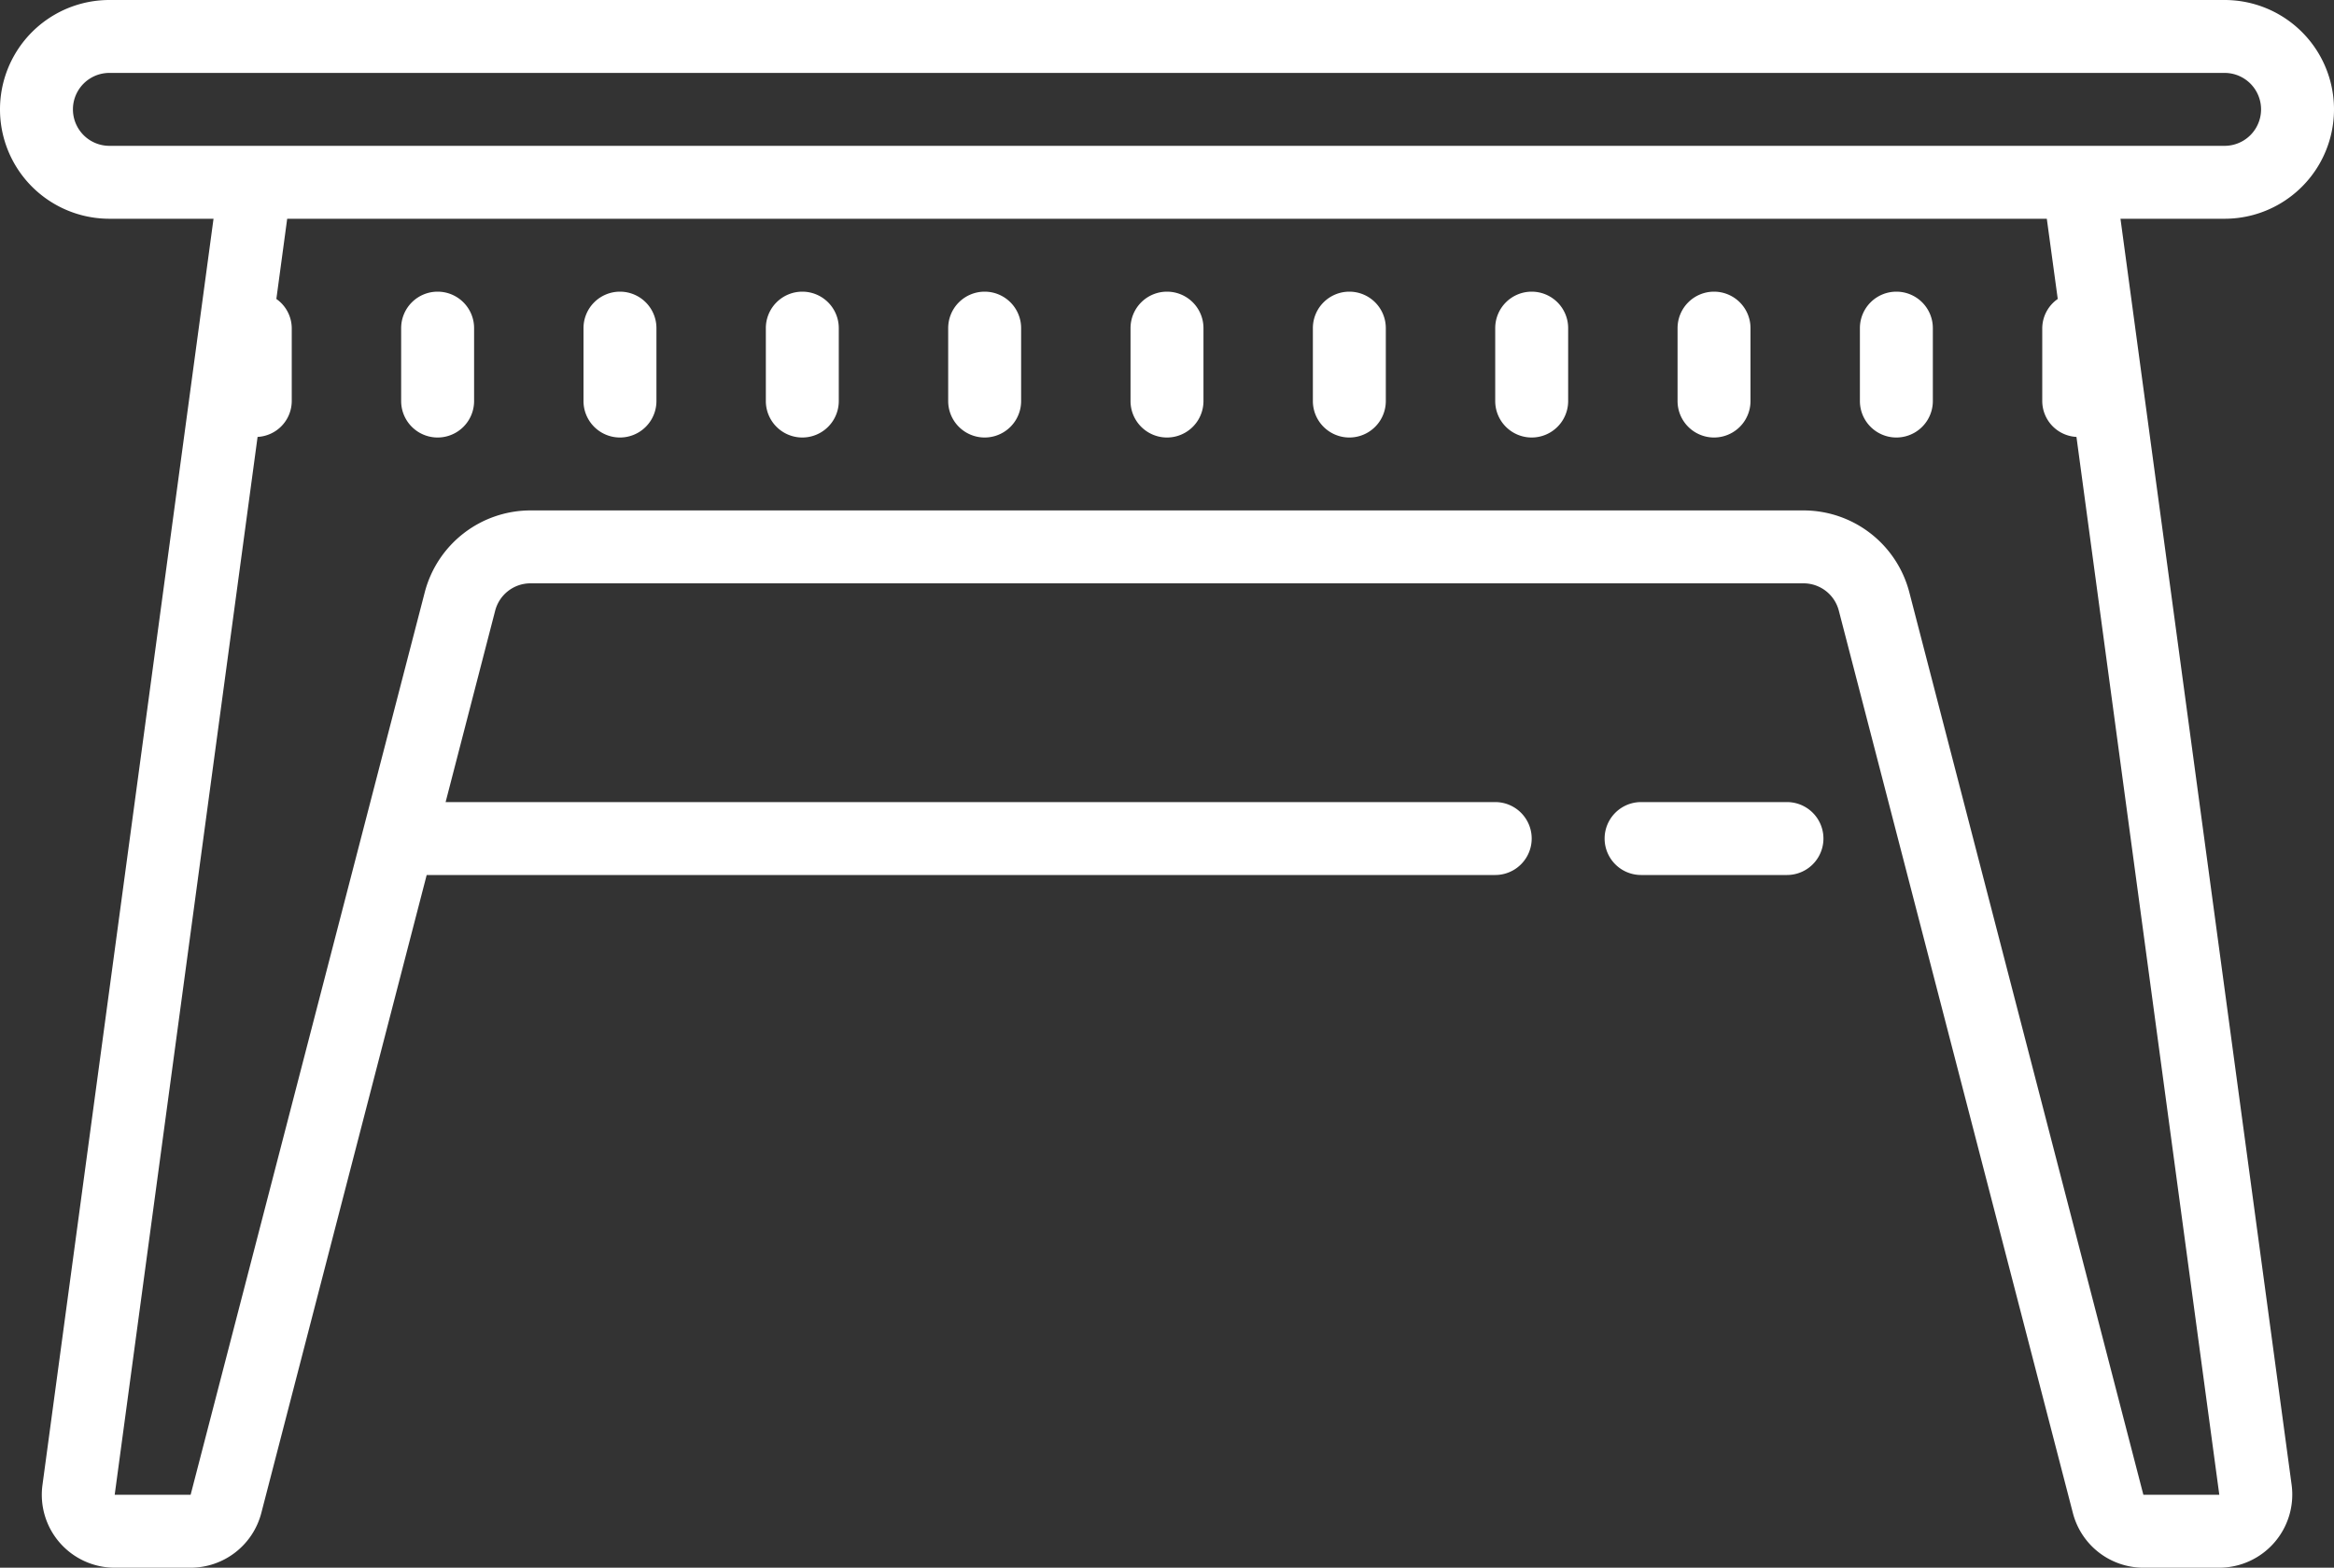 <svg xmlns="http://www.w3.org/2000/svg" width="64" height="43" viewBox="0 0 64 43">
    <rect x="0" y="0" width="64" height="43" fill="#333333" stroke="none"/>
    <defs>
        <style>
            .cls-1{fill:#fff}
        </style>
    </defs>
    <path id="table" d="M3 14a3 3 0 0 0 0 6h2.855L1.164 54.734A2 2 0 0 0 3.145 57h2.082a2.005 2.005 0 0 0 1.938-1.5L11.7 38H41a1 1 0 0 0 0-2H12.219l1.359-5.25a1 1 0 0 1 .969-.75h34.906a1 1 0 0 1 .969.75L56.84 55.5a2 2 0 0 0 1.933 1.5h2.082a2.006 2.006 0 0 0 1.984-2.266L58.145 20H61a3 3 0 0 0 0-6zm0 2h58a1 1 0 0 1 0 2H3a1 1 0 0 1 0-2zm4.875 4h48.25l.3 2.2A.988.988 0 0 0 56 23v2a.989.989 0 0 0 .938.984L60.855 55h-2.082l-6.418-24.754A3 3 0 0 0 49.453 28H14.547a3 3 0 0 0-2.9 2.246L5.227 55H3.145l3.918-29.016A.989.989 0 0 0 8 25v-2a.988.988 0 0 0-.422-.8zM12 22a1 1 0 0 0-1 1v2a1 1 0 0 0 2 0v-2a1 1 0 0 0-1-1zm5 0a1 1 0 0 0-1 1v2a1 1 0 0 0 2 0v-2a1 1 0 0 0-1-1zm5 0a1 1 0 0 0-1 1v2a1 1 0 0 0 2 0v-2a1 1 0 0 0-1-1zm5 0a1 1 0 0 0-1 1v2a1 1 0 0 0 2 0v-2a1 1 0 0 0-1-1zm5 0a1 1 0 0 0-1 1v2a1 1 0 0 0 2 0v-2a1 1 0 0 0-1-1zm5 0a1 1 0 0 0-1 1v2a1 1 0 0 0 2 0v-2a1 1 0 0 0-1-1zm5 0a1 1 0 0 0-1 1v2a1 1 0 0 0 2 0v-2a1 1 0 0 0-1-1zm5 0a1 1 0 0 0-1 1v2a1 1 0 0 0 2 0v-2a1 1 0 0 0-1-1zm5 0a1 1 0 0 0-1 1v2a1 1 0 0 0 2 0v-2a1 1 0 0 0-1-1zm-7 14a1 1 0 0 0 0 2h4a1 1 0 0 0 0-2z" class="cls-1" transform="translate(0 -14)"/>
</svg>
